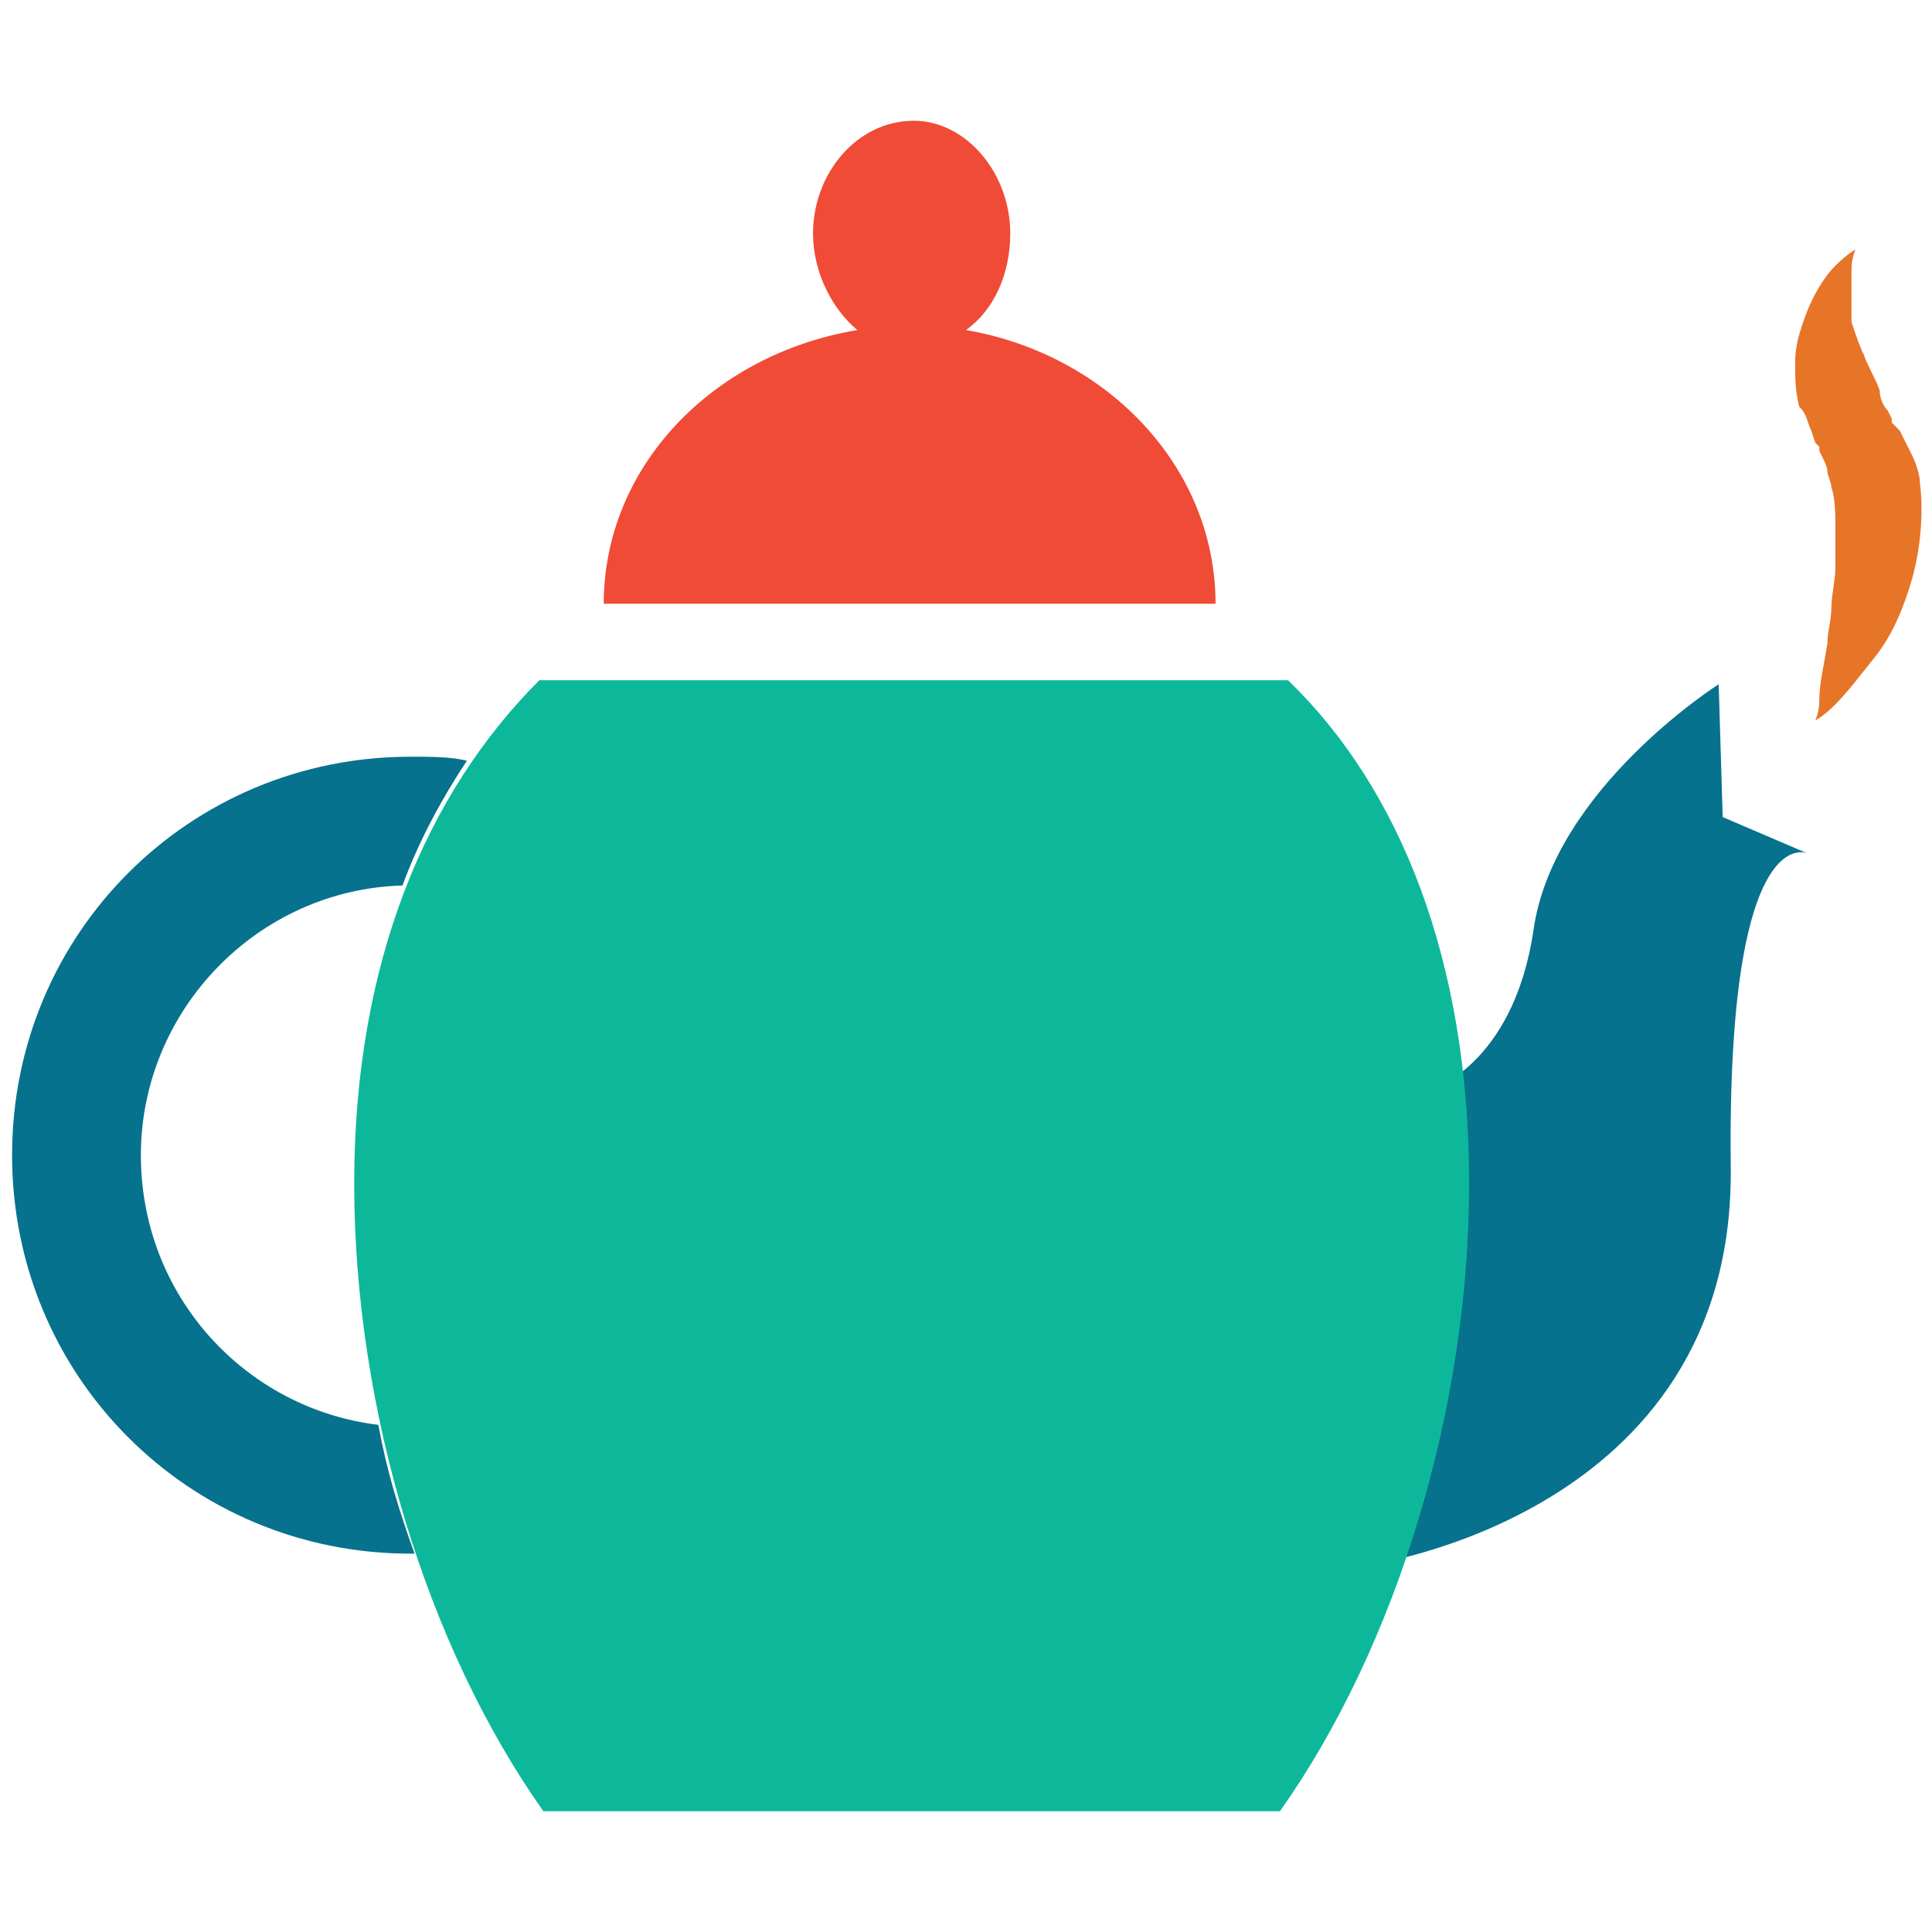 <?xml version="1.0" encoding="utf-8"?>
<!-- Generator: Adobe Illustrator 18.0.0, SVG Export Plug-In . SVG Version: 6.00 Build 0)  -->
<!DOCTYPE svg PUBLIC "-//W3C//DTD SVG 1.1//EN" "http://www.w3.org/Graphics/SVG/1.1/DTD/svg11.dtd">
<svg version="1.1" id="Layer_1" xmlns="http://www.w3.org/2000/svg" xmlns:xlink="http://www.w3.org/1999/xlink" x="0px" y="0px"
	 viewBox="0 0 48 48" enable-background="new 0 0 48 48" xml:space="preserve">
<g>
	<path fill="#E77528" d="M45,10.7l0.1,0.3l0.1,0.1l0,0l0,0c0,0,0-0.1,0,0l0,0l0,0l0,0.1c0.1,0.2,0.2,0.4,0.2,0.5
		c0,0.1,0.1,0.3,0.1,0.4c0.1,0.3,0.1,0.7,0.1,1c0,0.3,0,0.7,0,1c0,0.3-0.1,0.7-0.1,1c0,0.3-0.1,0.6-0.1,0.9c-0.1,0.6-0.2,1-0.2,1.4
		c0,0.3-0.1,0.5-0.1,0.5s0.2-0.1,0.5-0.4c0.3-0.3,0.6-0.7,1-1.2c0.4-0.5,0.7-1.2,0.9-1.9c0.2-0.7,0.3-1.6,0.2-2.4
		c0-0.2-0.1-0.5-0.2-0.7c-0.1-0.2-0.2-0.4-0.3-0.6L47,10.5L47,10.4l-0.1-0.2c-0.1-0.1-0.2-0.3-0.2-0.5c-0.1-0.3-0.3-0.6-0.4-0.9
		C46.2,8.6,46.1,8.3,46,8C46,7.5,46,7,46,6.7c0-0.3,0.1-0.5,0.1-0.5s-0.2,0.1-0.5,0.4c-0.3,0.3-0.6,0.8-0.8,1.4
		c-0.1,0.3-0.2,0.6-0.2,1c0,0.4,0,0.7,0.1,1.1C44.9,10.3,44.9,10.5,45,10.7z"/>
	<path fill="#F04B36" d="M24,8.2c0.7-0.5,1.1-1.4,1.1-2.4C25.1,4.3,24,3,22.7,3c-1.4,0-2.5,1.3-2.5,2.8c0,1,0.5,1.9,1.1,2.4
		c-3.6,0.6-6.3,3.4-6.3,6.8h15.2C30.2,11.6,27.5,8.8,24,8.2z"/>
	<path fill="#06728D" d="M42.8,20.3l-0.1-3.3c0,0-4.1,2.6-4.6,6.1c-0.5,3.4-2.6,4-2.6,4l-1.6,11.8c0,0,9.2-1.2,9.1-9.9
		c-0.1-8.7,1.9-7.8,1.9-7.8L42.8,20.3z"/>
	<path fill="#06728D" d="M3.5,28.7c0-3.6,2.9-6.6,6.5-6.7c0.4-1.1,1-2.2,1.6-3.1c-0.4-0.1-0.9-0.1-1.4-0.1c-5.5,0-9.9,4.4-9.9,9.9
		s4.4,9.9,9.9,9.9c0,0,0.1,0,0.1,0c-0.4-1.1-0.7-2.1-0.9-3.2C6.1,35,3.5,32.2,3.5,28.7z"/>
	<path fill="#0DB89A" d="M32,16.9H13.4c-2.8,2.8-4.6,7-4.6,12.5c0,5.6,1.8,11.5,4.7,15.6h18.3c2.9-4.1,4.7-10,4.7-15.6
		C36.5,23.9,34.8,19.6,32,16.9z"/>
</g>
</svg>
